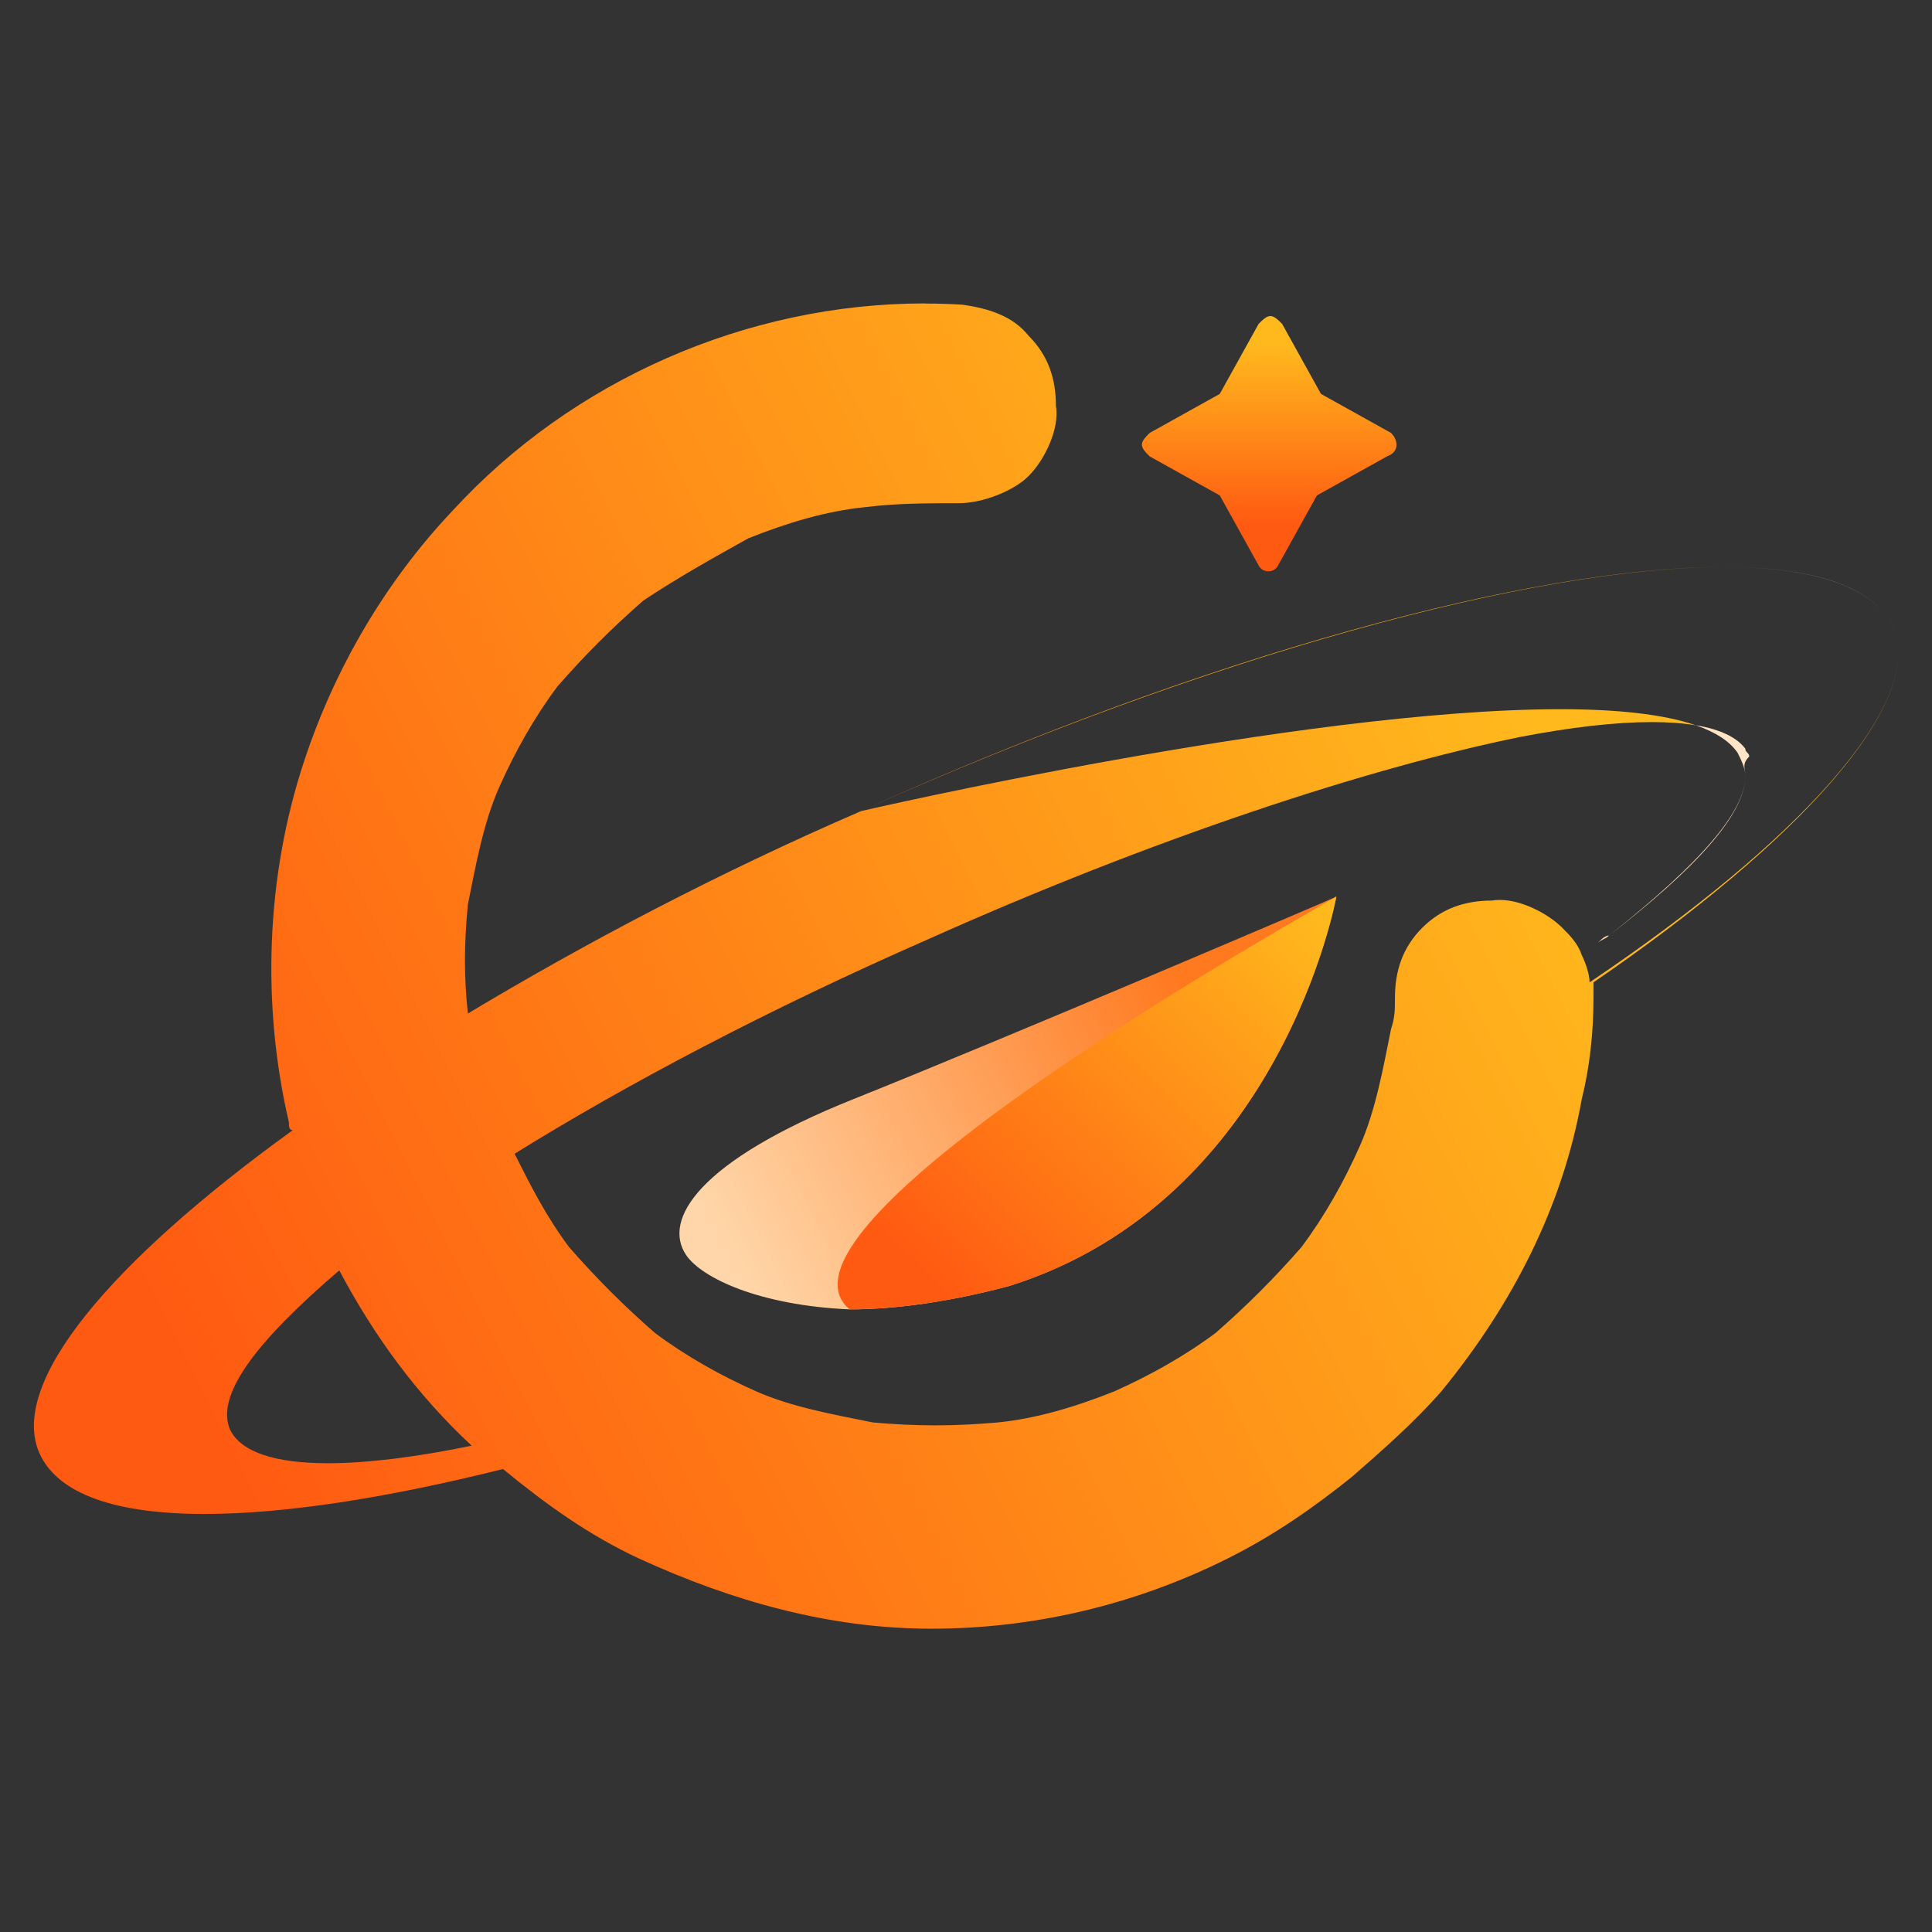 <?xml version="1.0" encoding="UTF-8"?>
<svg id="Layer_1" data-name="Layer 1" xmlns="http://www.w3.org/2000/svg" xmlns:xlink="http://www.w3.org/1999/xlink" viewBox="0 0 153.07 153.07">
  <rect x="0" y="0" width="153.07" height="153.07" fill="#333333" stroke="none"/>
  <defs>
    <style>
      .cls-1 {
        fill: none;
      }

      .cls-2 {
        fill: url(#_未命名漸層_2);
      }

      .cls-3 {
        fill: url(#_未命名漸層_4);
      }

      .cls-4 {
        fill: url(#_未命名漸層_3);
      }

      .cls-5 {
        fill: url(#_未命名漸層_5);
      }

      .cls-6 {
        fill: url(#_未命名漸層);
      }
    </style>
    <linearGradient id="_未命名漸層" data-name="未命名漸層" x1="-219.16" y1="495.23" x2="-216.07" y2="495.23" gradientTransform="translate(1618.06 27815.59) rotate(153.08) scale(51.35)" gradientUnits="userSpaceOnUse">
      <stop offset="0" stop-color="#ffb91d"/>
      <stop offset=".13" stop-color="#ffb91d"/>
      <stop offset=".88" stop-color="#ff5a12"/>
      <stop offset="1" stop-color="#ff5a12"/>
    </linearGradient>
    <linearGradient id="_未命名漸層_2" data-name="未命名漸層 2" x1="-218.08" y1="491.78" x2="-215" y2="491.78" gradientTransform="translate(-595.52 12304.81) rotate(159.54) scale(22.81)" gradientUnits="userSpaceOnUse">
      <stop offset="0" stop-color="#ffe9d2"/>
      <stop offset=".04" stop-color="#ffe9d2"/>
      <stop offset=".84" stop-color="#ffae44"/>
      <stop offset="1" stop-color="#ffae44"/>
    </linearGradient>
    <clipPath id="clippath">
      <path class="cls-1" d="m136.61,44.92c-15.08.01-40.73,6.96-68.37,19.32h0s34.86-8.07,55.39-8.07c4.41,0,8.16.37,10.76,1.28,1.88.32,3.21.94,3.9,1.86,0,.31.31.31.31.62-.59.59-.33.9-.31,1.47h0s0,0,0,.01h0v.02h0v.04h0v.02h0v.02c-.03,3.08-4.04,7.39-10.8,12.62-.31.31-.62.31-.93.62l-.31.31c-.31.31-.62.31-.93.62.31.62.62,1.54.62,2.16,16.77-11.28,26.31-21.96,24.15-27.87-.03-.07-.05-.14-.08-.21-1.48-3.26-6.26-4.81-13.39-4.82"/>
    </clipPath>
    <linearGradient id="_未命名漸層_3" data-name="未命名漸層 3" x1="-201.26" y1="503.12" x2="-198.17" y2="503.12" gradientTransform="translate(3203.89 1266.5) rotate(90) scale(6.17)" gradientUnits="userSpaceOnUse">
      <stop offset="0" stop-color="#ffb91d"/>
      <stop offset=".13" stop-color="#ffb91d"/>
      <stop offset=".88" stop-color="#ff5a12"/>
      <stop offset="1" stop-color="#ff5a12"/>
    </linearGradient>
    <linearGradient id="_未命名漸層_4" data-name="未命名漸層 4" x1="-228.72" y1="505.02" x2="-225.63" y2="505.02" gradientTransform="translate(-328.33 -8911.72) rotate(-26.82) scale(16.27)" gradientUnits="userSpaceOnUse">
      <stop offset="0" stop-color="#ffd6a9"/>
      <stop offset=".83" stop-color="#ff791f"/>
      <stop offset="1" stop-color="#ff791f"/>
    </linearGradient>
    <linearGradient id="_未命名漸層_5" data-name="未命名漸層 5" x1="-213.62" y1="492.9" x2="-210.53" y2="492.9" gradientTransform="translate(3754.5 9121.81) rotate(134.64) scale(18.17)" gradientUnits="userSpaceOnUse">
      <stop offset="0" stop-color="#ffb91d"/>
      <stop offset=".13" stop-color="#ffb91d"/>
      <stop offset=".88" stop-color="#ff5a12"/>
      <stop offset="1" stop-color="#ff5a12"/>
    </linearGradient>
  </defs>
  <path class="cls-6" d="m138.28,61.49h0s0,0,0,0m0-.03v.02-.02m0-.02v.02h0v-.02m0-.01h0m0-.02h0s0,0,0,0m0-.01h0s0,0,0,0m0-.01h0m-1.7-16.47c-15.14,0-40.89,6.96-68.34,19.32,27.64-12.35,53.3-19.31,68.37-19.32h-.03M25.98,115.93c-4.14,0-6.85-.86-7.74-2.63-1.23-2.78,2.16-7.1,8.64-12.65,2.78,5.24,6.17,9.87,10.49,13.89-4.47.92-8.32,1.39-11.4,1.39M73.27,24.04c-14.1,0-27.92,6.07-37.43,16.44-5.24,5.55-9.26,12.34-11.72,19.75-3.08,9.26-3.39,19.44-1.23,28.69,0,.31,0,.62.31.62C8.68,100.03.66,109.6,3.13,115.15c1.47,3.26,6.11,4.8,13.08,4.8,6.23,0,14.31-1.23,23.64-3.56,3.39,2.78,6.79,5.24,10.8,7.1,7.4,3.39,15.12,5.55,23.14,5.55s16.04-1.85,23.45-5.55c3.7-1.85,6.79-4.01,9.87-6.48,2.47-2.16,4.94-4.32,7.1-6.79,5.55-6.79,9.57-14.5,11.11-23.14.62-2.47.93-5.24.93-8.02v-1.23c16.47-11.28,26-21.96,23.84-27.87,2.16,5.91-7.38,16.59-24.15,27.87,0-.62-.31-1.54-.62-2.16h0c-.31-.93-.93-1.54-1.54-2.16-1.1-1.1-3.2-2.21-4.95-2.21-.21,0-.41.01-.6.05-2.16,0-4.01.62-5.55,2.16s-2.16,3.39-2.16,5.55c0,.93,0,1.54-.31,2.47-.62,3.09-1.23,6.48-2.47,9.26-1.23,2.78-2.78,5.55-4.63,8.02-2.16,2.47-4.32,4.63-6.79,6.79-2.47,1.85-5.25,3.39-8.02,4.63-3.08,1.23-6.17,2.16-9.26,2.47-1.7.15-3.32.23-4.94.23s-3.24-.08-4.94-.23c-3.08-.62-6.48-1.23-9.26-2.47-2.78-1.23-5.55-2.78-8.02-4.63-2.47-2.16-4.63-4.32-6.79-6.79-1.85-2.47-3.08-4.94-4.32-7.4,8.95-5.55,20.06-11.42,32.71-16.97,17.9-8.02,34.87-13.58,46.9-16.04,4.1-.79,7.63-1.19,10.48-1.19,1.33,0,2.51.09,3.52.26-2.6-.9-6.35-1.28-10.76-1.28-20.53,0-55.39,8.07-55.39,8.07h0c-11.42,4.94-21.91,10.49-31.16,16.04-.31-2.78-.31-5.55,0-8.64.62-3.09,1.23-6.48,2.47-9.26,1.23-2.78,2.78-5.55,4.63-8.02,2.16-2.47,4.32-4.63,6.79-6.79,2.78-1.85,5.55-3.39,8.33-4.94,3.08-1.23,6.17-2.16,9.26-2.47,2.47-.31,4.94-.31,7.4-.31,1.85,0,4.32-.93,5.55-2.16,1.23-1.23,2.47-3.7,2.16-5.55,0-2.16-.62-4.01-2.16-5.55-1.23-1.54-3.08-2.16-5.25-2.47-.99-.06-1.99-.09-2.98-.09"/>
  <path class="cls-2" d="m138.28,61.5c-.03,2.77-3.42,6.78-10.8,12.62-.31,0-.62.31-.93.62l-.31.31c-.31.31-.62.31-.93.62h0c.31-.31.62-.31.93-.62l.31-.31c.31-.31.62-.31.93-.62,6.76-5.23,10.77-9.54,10.8-12.62m0-.02h0s0,0,0,0m0-.04h0s0,0,0,0m0-.01h0s0,0,0,0m0-.01h0s0,0,0,0m0-.01s0,0,0,.01c0,0,0,0,0-.01m-3.9-3.94c1.52.53,2.64,1.24,3.28,2.16.3.59.59,1.19.62,1.78-.02-.57-.28-.88.31-1.47,0-.31-.31-.31-.31-.62-.69-.92-2.01-1.53-3.9-1.86m2.26-12.53h-.03c7.13,0,11.91,1.56,13.39,4.82.03.07.06.14.08.21-.03-.07-.05-.14-.08-.21-1.49-3.27-6.24-4.82-13.36-4.82"/>
  <path class="cls-4" d="m109.89,36.16l-5.55,3.09-3.08,5.55c-.31.62-1.23.62-1.54,0l-3.08-5.55-5.55-3.09c-.31-.31-.62-.62-.62-.93s.31-.62.62-.93l5.55-3.09,3.08-5.55c.31-.31.62-.62.93-.62s.62.31.93.62l3.08,5.55,5.55,3.09c.62.62.62,1.54-.31,1.85Z"/>
  <path class="cls-3" d="m105.88,71.03s-4.32,24.07-25.92,30.86c-4.63,1.23-8.95,1.85-12.65,1.85-7.1-.31-11.72-2.47-12.96-4.32-1.85-2.78.93-7.4,13.27-12.34,12.34-4.94,37.64-15.74,38.26-16.04Z"/>
  <path class="cls-5" d="m105.88,71.03s-4.32,24.07-25.92,30.86c-4.63,1.23-8.95,1.85-12.65,1.85-8.02-6.79,37.64-32.09,38.57-32.71Z"/>
</svg>